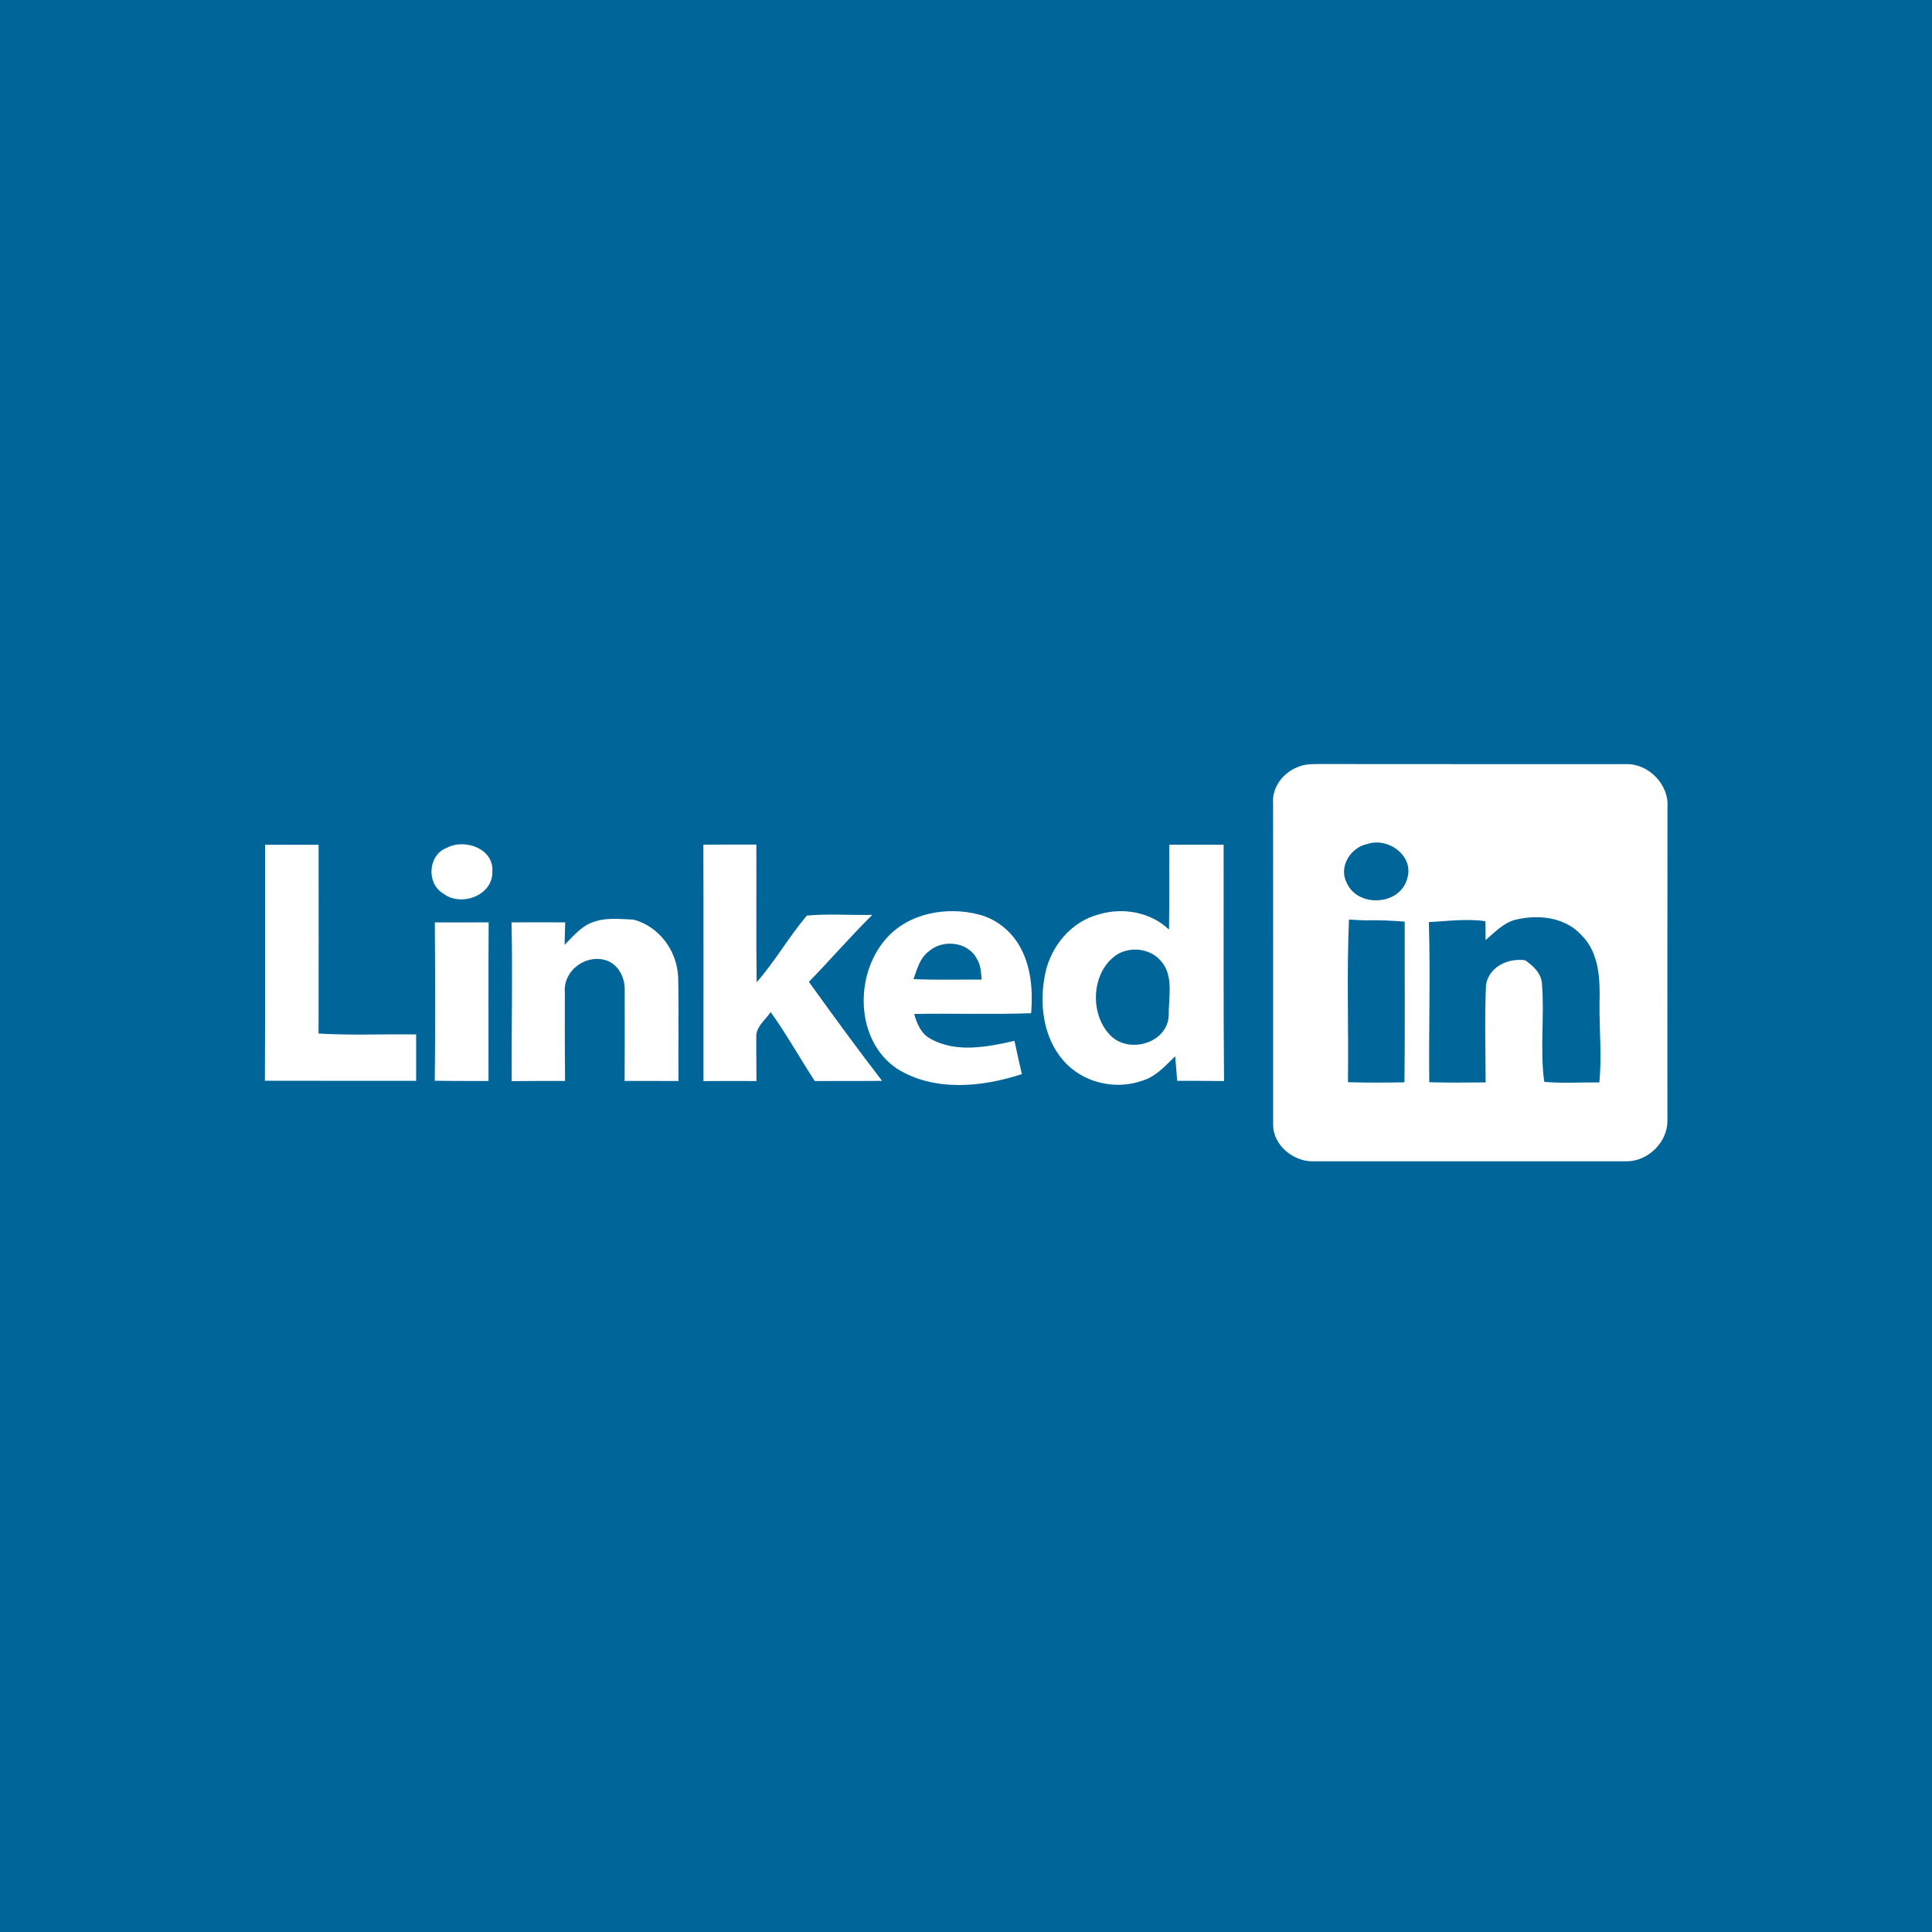 <?xml version="1.0" encoding="UTF-8" ?>
<!DOCTYPE svg PUBLIC "-//W3C//DTD SVG 1.1//EN" "http://www.w3.org/Graphics/SVG/1.1/DTD/svg11.dtd">
<svg width="512pt" height="512pt" viewBox="0 0 512 512" version="1.1" xmlns="http://www.w3.org/2000/svg">
<path fill="#006699" opacity="1.00" d=" M 0.00 0.00 L 512.00 0.00 L 512.00 512.00 L 0.00 512.00 L 0.00 0.00 Z" />
<path fill="#ffffff" opacity="1.00" d=" M 344.29 203.14 C 345.77 202.52 347.40 202.52 348.99 202.48 C 376.32 202.53 403.66 202.48 430.99 202.51 C 436.95 202.36 442.36 208.00 441.90 213.95 C 441.85 241.66 441.88 269.38 441.88 297.10 C 441.89 302.72 436.70 307.78 431.09 307.76 C 403.38 307.76 375.68 307.76 347.97 307.76 C 342.75 307.86 337.39 303.48 337.39 298.08 C 337.38 269.69 337.41 241.30 337.38 212.91 C 337.02 208.52 340.25 204.51 344.29 203.14 Z" />
<path fill="#006699" opacity="1.00" d=" M 362.48 223.64 C 368.01 221.83 374.95 226.97 372.87 233.00 C 370.90 239.97 359.88 240.56 356.95 234.06 C 354.60 229.76 357.94 224.47 362.48 223.64 Z" />
<path fill="#ffffff" opacity="1.00" d=" M 70.25 223.88 C 74.97 223.87 79.70 223.88 84.43 223.87 C 84.45 240.55 84.45 257.23 84.42 273.90 C 93.03 274.41 101.66 274.02 110.28 274.14 C 110.26 278.24 110.26 282.34 110.28 286.44 C 96.92 286.41 83.56 286.46 70.20 286.41 C 70.31 265.57 70.22 244.72 70.25 223.88 Z" />
<path fill="#ffffff" opacity="1.00" d=" M 118.41 224.68 C 123.15 222.14 130.95 224.88 130.47 231.02 C 130.64 237.36 122.09 240.43 117.43 236.77 C 112.93 234.09 113.43 226.54 118.41 224.68 Z" />
<path fill="#ffffff" opacity="1.00" d=" M 186.40 223.85 C 191.08 223.81 195.76 223.82 200.44 223.82 C 200.50 235.98 200.35 248.15 200.52 260.32 C 205.38 254.76 209.06 248.28 213.82 242.64 C 219.57 242.11 225.39 242.58 231.17 242.45 C 225.37 248.18 220.05 254.36 214.36 260.20 C 220.70 269.03 227.13 277.81 233.75 286.44 C 227.81 286.51 221.87 286.44 215.93 286.49 C 211.97 280.43 208.45 274.08 204.23 268.20 C 202.86 270.34 200.19 272.14 200.43 274.97 C 200.38 278.81 200.48 282.64 200.47 286.49 C 195.79 286.46 191.11 286.46 186.43 286.50 C 186.41 265.61 186.47 244.73 186.40 223.85 Z" />
<path fill="#ffffff" opacity="1.00" d=" M 309.87 223.85 C 314.67 223.86 319.47 223.85 324.27 223.87 C 324.31 244.74 324.19 265.62 324.38 286.49 C 320.24 286.42 316.10 286.45 311.96 286.43 C 311.80 284.26 311.64 282.09 311.43 279.93 C 308.80 282.44 306.29 285.38 302.66 286.41 C 295.47 288.96 286.88 286.90 281.85 281.11 C 276.38 274.90 275.37 265.88 276.99 258.02 C 278.48 250.75 283.92 244.19 291.23 242.31 C 297.60 240.41 304.92 241.70 309.80 246.36 C 309.93 238.86 309.82 231.35 309.87 223.85 Z" />
<path fill="#ffffff" opacity="1.00" d=" M 234.73 248.87 C 240.70 241.93 250.93 240.13 259.49 242.38 C 264.28 243.62 268.31 247.04 270.58 251.40 C 273.31 256.64 273.74 262.70 273.26 268.51 C 262.94 268.89 252.60 268.51 242.27 268.71 C 242.99 271.28 244.09 273.99 246.61 275.29 C 253.42 279.11 261.63 277.46 268.85 275.84 C 269.46 278.78 270.12 281.72 270.81 284.65 C 260.23 288.11 247.62 289.37 237.76 283.24 C 226.65 275.80 226.36 258.47 234.73 248.87 Z" />
<path fill="#006699" opacity="1.00" d=" M 401.53 243.76 C 407.54 242.27 414.79 242.99 419.14 247.87 C 423.89 252.57 424.06 259.73 423.89 265.98 C 423.83 272.94 424.51 279.91 423.85 286.86 C 418.98 286.79 414.09 287.15 409.24 286.70 C 408.06 278.21 409.35 269.26 408.63 260.61 C 408.40 257.86 406.29 255.94 404.17 254.47 C 399.64 253.86 394.63 256.16 393.80 261.01 C 393.43 269.61 393.68 278.24 393.71 286.85 C 388.73 286.91 383.75 286.93 378.77 286.81 C 378.61 272.67 379.10 258.51 378.66 244.37 C 383.65 244.10 388.67 243.41 393.66 244.13 C 393.66 245.79 393.67 247.46 393.70 249.13 C 396.10 247.10 398.37 244.61 401.53 243.76 Z" />
<path fill="#ffffff" opacity="1.00" d=" M 115.23 244.45 C 119.99 244.43 124.75 244.43 129.50 244.44 C 129.41 258.45 129.48 272.47 129.46 286.48 C 124.71 286.45 119.97 286.50 115.22 286.40 C 115.37 272.42 115.34 258.43 115.23 244.45 Z" />
<path fill="#ffffff" opacity="1.00" d=" M 135.56 244.44 C 140.30 244.41 145.04 244.41 149.78 244.44 C 149.72 246.42 149.66 248.40 149.62 250.39 C 151.90 248.16 154.00 245.46 157.12 244.39 C 160.58 243.08 164.34 243.57 167.94 243.71 C 174.76 245.58 179.46 252.04 179.72 259.02 C 179.92 268.17 179.73 277.33 179.80 286.48 C 175.04 286.45 170.28 286.47 165.53 286.46 C 165.57 278.34 165.58 270.23 165.55 262.11 C 165.57 259.11 164.00 255.95 161.17 254.69 C 155.62 252.47 149.16 257.05 149.69 263.06 C 149.67 270.86 149.66 278.66 149.74 286.46 C 145.02 286.47 140.31 286.44 135.60 286.51 C 135.53 272.48 135.87 258.46 135.56 244.44 Z" />
<path fill="#006699" opacity="1.00" d=" M 357.22 286.80 C 357.41 272.44 356.87 258.04 357.49 243.69 C 358.99 243.80 360.50 243.87 362.01 243.90 C 365.44 243.81 368.86 243.98 372.27 244.24 C 372.23 258.43 372.36 272.63 372.20 286.83 C 367.21 286.91 362.21 286.94 357.22 286.80 Z" />
<path fill="#006699" opacity="1.00" d=" M 246.14 252.12 C 249.74 248.88 256.47 249.51 258.81 253.99 C 259.92 255.65 259.99 257.68 260.14 259.61 C 254.12 259.56 248.10 259.75 242.08 259.47 C 243.03 256.85 243.77 253.87 246.14 252.12 Z" />
<path fill="#006699" opacity="1.00" d=" M 296.45 252.71 C 299.99 250.86 304.71 251.44 307.44 254.43 C 311.21 258.35 309.64 264.25 309.73 269.12 C 309.41 276.37 299.44 279.31 294.48 274.60 C 288.50 268.88 289.12 257.02 296.45 252.71 Z" />
</svg>
